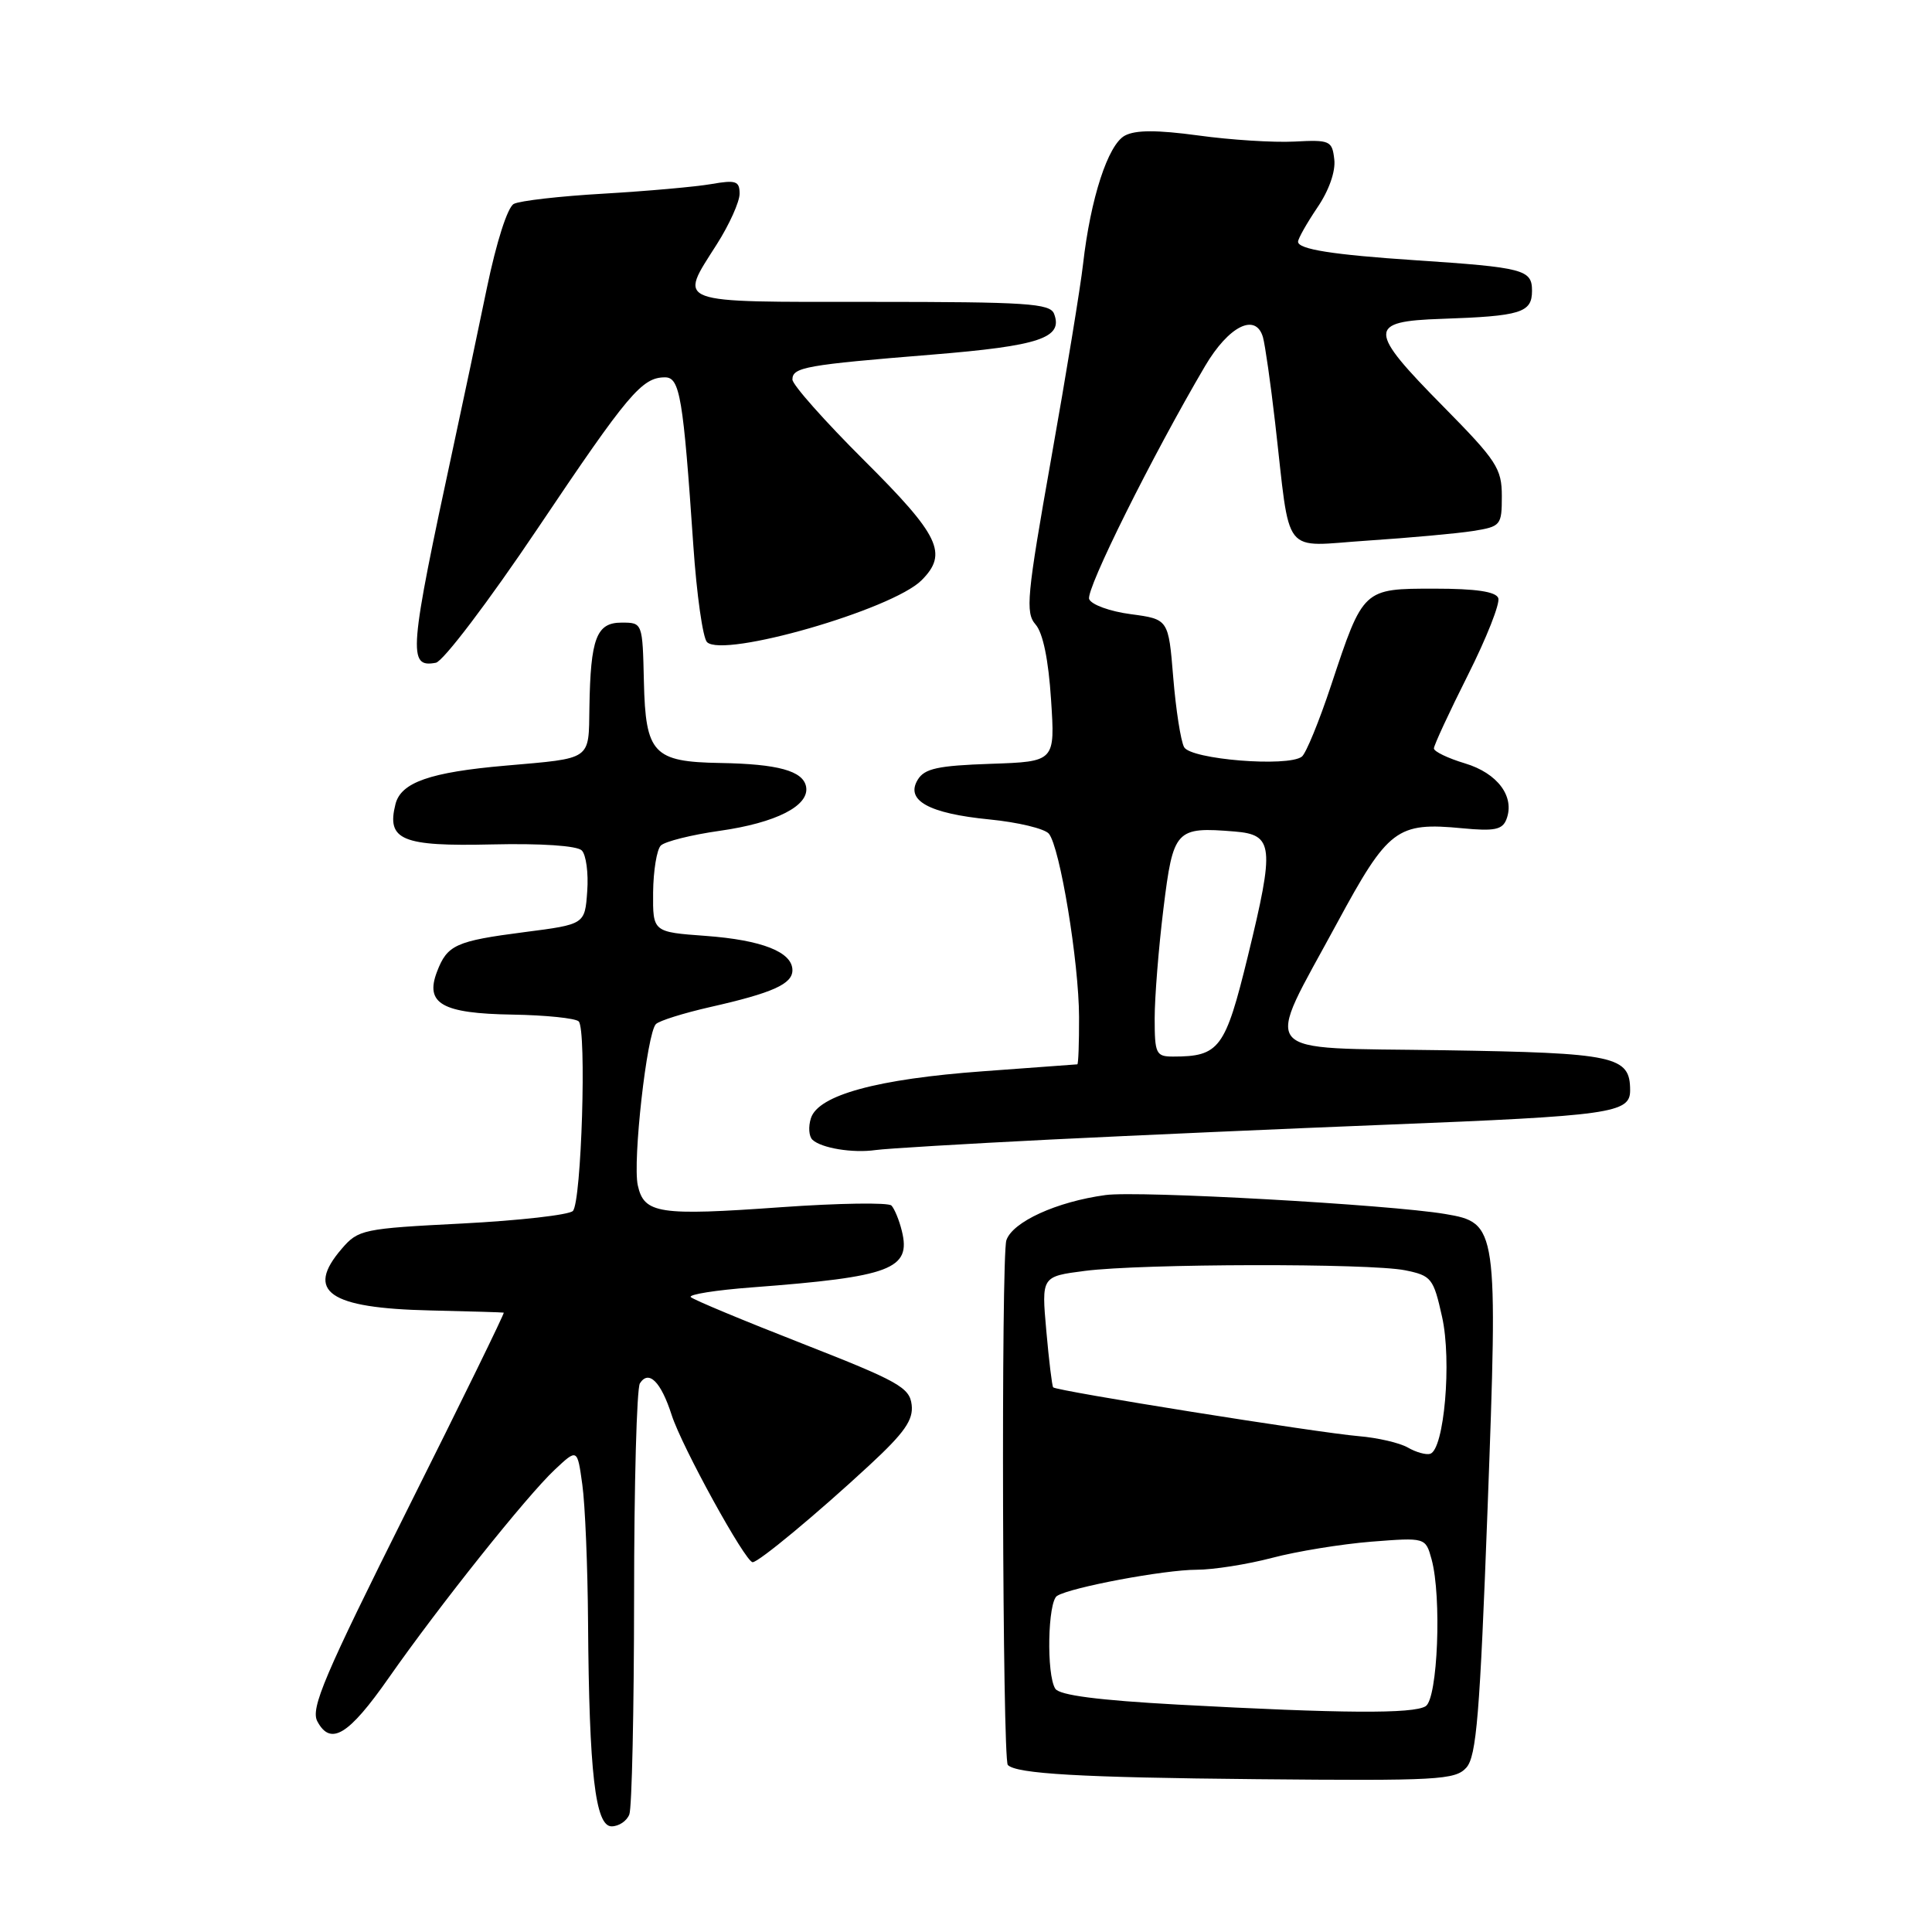 <?xml version="1.0" encoding="UTF-8" standalone="no"?>
<!DOCTYPE svg PUBLIC "-//W3C//DTD SVG 1.1//EN" "http://www.w3.org/Graphics/SVG/1.1/DTD/svg11.dtd" >
<svg xmlns="http://www.w3.org/2000/svg" xmlns:xlink="http://www.w3.org/1999/xlink" version="1.1" viewBox="0 0 256 256">
 <g >
 <path fill="currentColor"
d=" M 83.39 240.42 C 83.73 239.55 84.01 226.61 84.02 211.67 C 84.02 196.73 84.37 183.96 84.79 183.30 C 85.96 181.47 87.58 183.08 89.00 187.50 C 90.35 191.70 98.77 207.00 99.73 207.00 C 100.53 207.00 108.25 200.59 115.18 194.17 C 119.86 189.84 121.04 188.15 120.80 186.14 C 120.53 183.85 119.04 183.02 106.33 178.04 C 98.53 174.99 91.87 172.22 91.53 171.87 C 91.19 171.53 94.87 170.94 99.71 170.58 C 118.07 169.19 120.75 168.17 119.50 163.11 C 119.15 161.67 118.52 160.16 118.12 159.74 C 117.71 159.32 111.14 159.42 103.52 159.96 C 87.29 161.12 85.34 160.83 84.51 157.06 C 83.81 153.87 85.72 136.89 86.91 135.70 C 87.35 135.25 90.59 134.24 94.10 133.44 C 102.37 131.57 105.00 130.39 105.00 128.56 C 105.00 126.15 100.98 124.56 93.50 124.01 C 86.50 123.50 86.50 123.50 86.54 118.26 C 86.57 115.37 87.03 112.57 87.56 112.04 C 88.10 111.50 91.61 110.62 95.35 110.09 C 102.85 109.03 107.29 106.76 106.81 104.23 C 106.40 102.14 103.08 101.23 95.44 101.10 C 86.57 100.95 85.54 99.86 85.32 90.33 C 85.14 82.50 85.14 82.50 82.36 82.50 C 79.03 82.50 78.25 84.57 78.10 93.73 C 77.99 100.81 78.52 100.44 67.00 101.45 C 56.98 102.32 53.12 103.67 52.40 106.56 C 51.20 111.32 53.24 112.17 65.20 111.89 C 71.73 111.74 76.46 112.06 77.09 112.69 C 77.66 113.26 77.99 115.70 77.81 118.10 C 77.50 122.48 77.50 122.48 69.50 123.51 C 60.38 124.69 59.26 125.20 57.90 128.77 C 56.29 132.99 58.58 134.29 67.89 134.44 C 72.30 134.51 76.25 134.92 76.68 135.34 C 77.75 136.41 77.05 159.28 75.91 160.46 C 75.40 160.98 68.81 161.73 61.27 162.12 C 48.08 162.79 47.47 162.92 45.28 165.47 C 40.40 171.13 43.56 173.34 57.00 173.64 C 62.23 173.76 66.61 173.89 66.75 173.93 C 66.89 173.97 61.15 185.71 53.98 200.03 C 42.97 222.05 41.13 226.37 42.05 228.09 C 43.81 231.38 46.19 229.93 51.50 222.34 C 58.21 212.75 69.80 198.22 73.50 194.75 C 76.50 191.93 76.50 191.93 77.16 196.72 C 77.53 199.35 77.87 207.57 77.92 215.00 C 78.06 234.93 78.88 242.00 81.04 242.00 C 82.00 242.00 83.06 241.29 83.39 240.42 Z  M 194.29 234.23 C 195.64 232.74 196.09 227.21 197.11 199.94 C 198.50 162.50 198.43 162.03 191.49 160.86 C 184.09 159.61 150.81 157.75 146.49 158.35 C 140.01 159.23 134.17 161.90 133.35 164.34 C 132.64 166.44 132.83 233.13 133.54 233.87 C 134.69 235.04 143.16 235.53 166.50 235.75 C 190.48 235.98 192.83 235.85 194.29 234.23 Z  M 139.13 151.00 C 150.48 150.44 170.53 149.55 183.68 149.03 C 213.47 147.85 216.00 147.50 216.00 144.49 C 216.00 139.93 214.12 139.52 191.26 139.16 C 166.12 138.77 167.43 140.33 177.17 122.31 C 183.95 109.78 185.08 108.92 193.77 109.75 C 198.02 110.16 199.08 109.94 199.61 108.56 C 200.76 105.57 198.45 102.45 194.11 101.15 C 191.85 100.47 190.00 99.58 190.00 99.17 C 190.00 98.75 192.03 94.38 194.50 89.46 C 196.98 84.53 198.79 79.94 198.53 79.25 C 198.21 78.39 195.55 78.00 190.09 78.00 C 180.59 78.00 180.64 77.96 176.39 90.77 C 174.80 95.57 173.05 99.84 172.50 100.26 C 170.64 101.67 157.78 100.63 156.90 99.00 C 156.45 98.17 155.81 94.02 155.46 89.77 C 154.83 82.05 154.83 82.05 149.83 81.38 C 147.08 81.02 144.60 80.12 144.32 79.38 C 143.84 78.15 152.68 60.40 159.68 48.50 C 162.82 43.18 166.40 41.40 167.35 44.69 C 167.63 45.69 168.36 50.77 168.96 56.00 C 171.05 74.15 169.67 72.39 181.25 71.63 C 186.81 71.26 193.08 70.69 195.18 70.36 C 198.87 69.77 199.00 69.61 199.00 65.74 C 199.00 62.08 198.32 61.04 191.25 53.87 C 181.21 43.70 181.18 42.58 191.00 42.25 C 201.54 41.89 203.00 41.44 203.00 38.53 C 203.00 35.72 201.93 35.44 187.50 34.48 C 176.63 33.76 172.00 33.03 172.00 32.03 C 172.00 31.62 173.15 29.59 174.55 27.51 C 176.09 25.26 176.99 22.70 176.80 21.13 C 176.52 18.64 176.23 18.51 171.50 18.76 C 168.75 18.90 163.03 18.54 158.78 17.95 C 153.30 17.21 150.47 17.21 149.05 17.97 C 146.81 19.17 144.50 26.30 143.51 35.00 C 143.17 38.02 141.27 49.61 139.29 60.75 C 136.05 79.00 135.85 81.18 137.22 82.75 C 138.20 83.87 138.93 87.44 139.27 92.71 C 139.81 100.92 139.81 100.92 131.26 101.21 C 124.28 101.45 122.51 101.83 121.61 103.31 C 119.93 106.05 123.05 107.79 131.11 108.58 C 134.88 108.95 138.42 109.80 138.98 110.47 C 140.45 112.25 142.96 127.47 142.98 134.75 C 142.99 138.19 142.89 141.01 142.75 141.03 C 142.61 141.05 136.99 141.46 130.24 141.95 C 116.25 142.97 108.42 145.10 107.45 148.17 C 107.09 149.29 107.18 150.57 107.65 151.02 C 108.82 152.13 112.98 152.82 116.00 152.39 C 117.38 152.19 127.78 151.57 139.13 151.00 Z  M 71.26 70.00 C 83.24 52.16 85.06 50.00 88.12 50.00 C 90.09 50.00 90.53 52.64 91.87 72.29 C 92.31 78.77 93.13 84.53 93.68 85.08 C 95.83 87.23 118.22 80.78 122.11 76.89 C 125.65 73.35 124.52 70.98 114.50 61.00 C 109.28 55.80 105.00 50.98 105.00 50.29 C 105.00 48.66 106.76 48.35 123.50 46.99 C 137.76 45.83 140.90 44.78 139.67 41.58 C 139.14 40.20 136.04 40.00 115.53 40.00 C 88.95 40.00 89.91 40.36 95.00 32.34 C 96.65 29.74 98.00 26.74 98.00 25.67 C 98.00 23.99 97.52 23.82 94.25 24.39 C 92.19 24.75 85.78 25.32 80.00 25.66 C 74.22 25.99 68.86 26.60 68.08 27.02 C 67.25 27.46 65.78 32.07 64.52 38.13 C 63.34 43.84 61.36 53.22 60.11 59.00 C 54.17 86.55 54.01 88.51 57.75 87.82 C 58.72 87.64 64.72 79.73 71.26 70.00 Z  M 156.07 225.87 C 145.51 225.29 140.38 224.63 139.83 223.76 C 138.64 221.89 138.83 212.22 140.07 211.46 C 141.91 210.32 154.31 208.00 158.54 208.00 C 160.76 208.00 165.26 207.29 168.54 206.43 C 171.82 205.56 177.74 204.60 181.70 204.28 C 188.89 203.72 188.89 203.72 189.69 206.61 C 191.05 211.57 190.51 225.06 188.91 226.08 C 187.28 227.11 177.82 227.05 156.07 225.87 Z  M 186.55 191.81 C 185.48 191.19 182.56 190.51 180.05 190.30 C 174.66 189.85 139.95 184.31 139.55 183.83 C 139.40 183.65 138.99 180.27 138.64 176.32 C 138.00 169.14 138.00 169.14 143.75 168.40 C 151.31 167.43 181.48 167.37 186.19 168.32 C 189.67 169.03 189.94 169.36 191.08 174.48 C 192.39 180.31 191.36 192.09 189.50 192.64 C 188.95 192.80 187.62 192.43 186.55 191.81 Z  M 153.00 134.94 C 153.00 132.16 153.52 125.62 154.16 120.42 C 155.46 109.88 155.77 109.54 163.60 110.18 C 168.75 110.60 168.91 112.09 165.35 126.69 C 162.35 138.96 161.58 140.00 155.43 140.00 C 153.18 140.00 153.00 139.63 153.00 134.94 Z "/>
</g>
</svg>